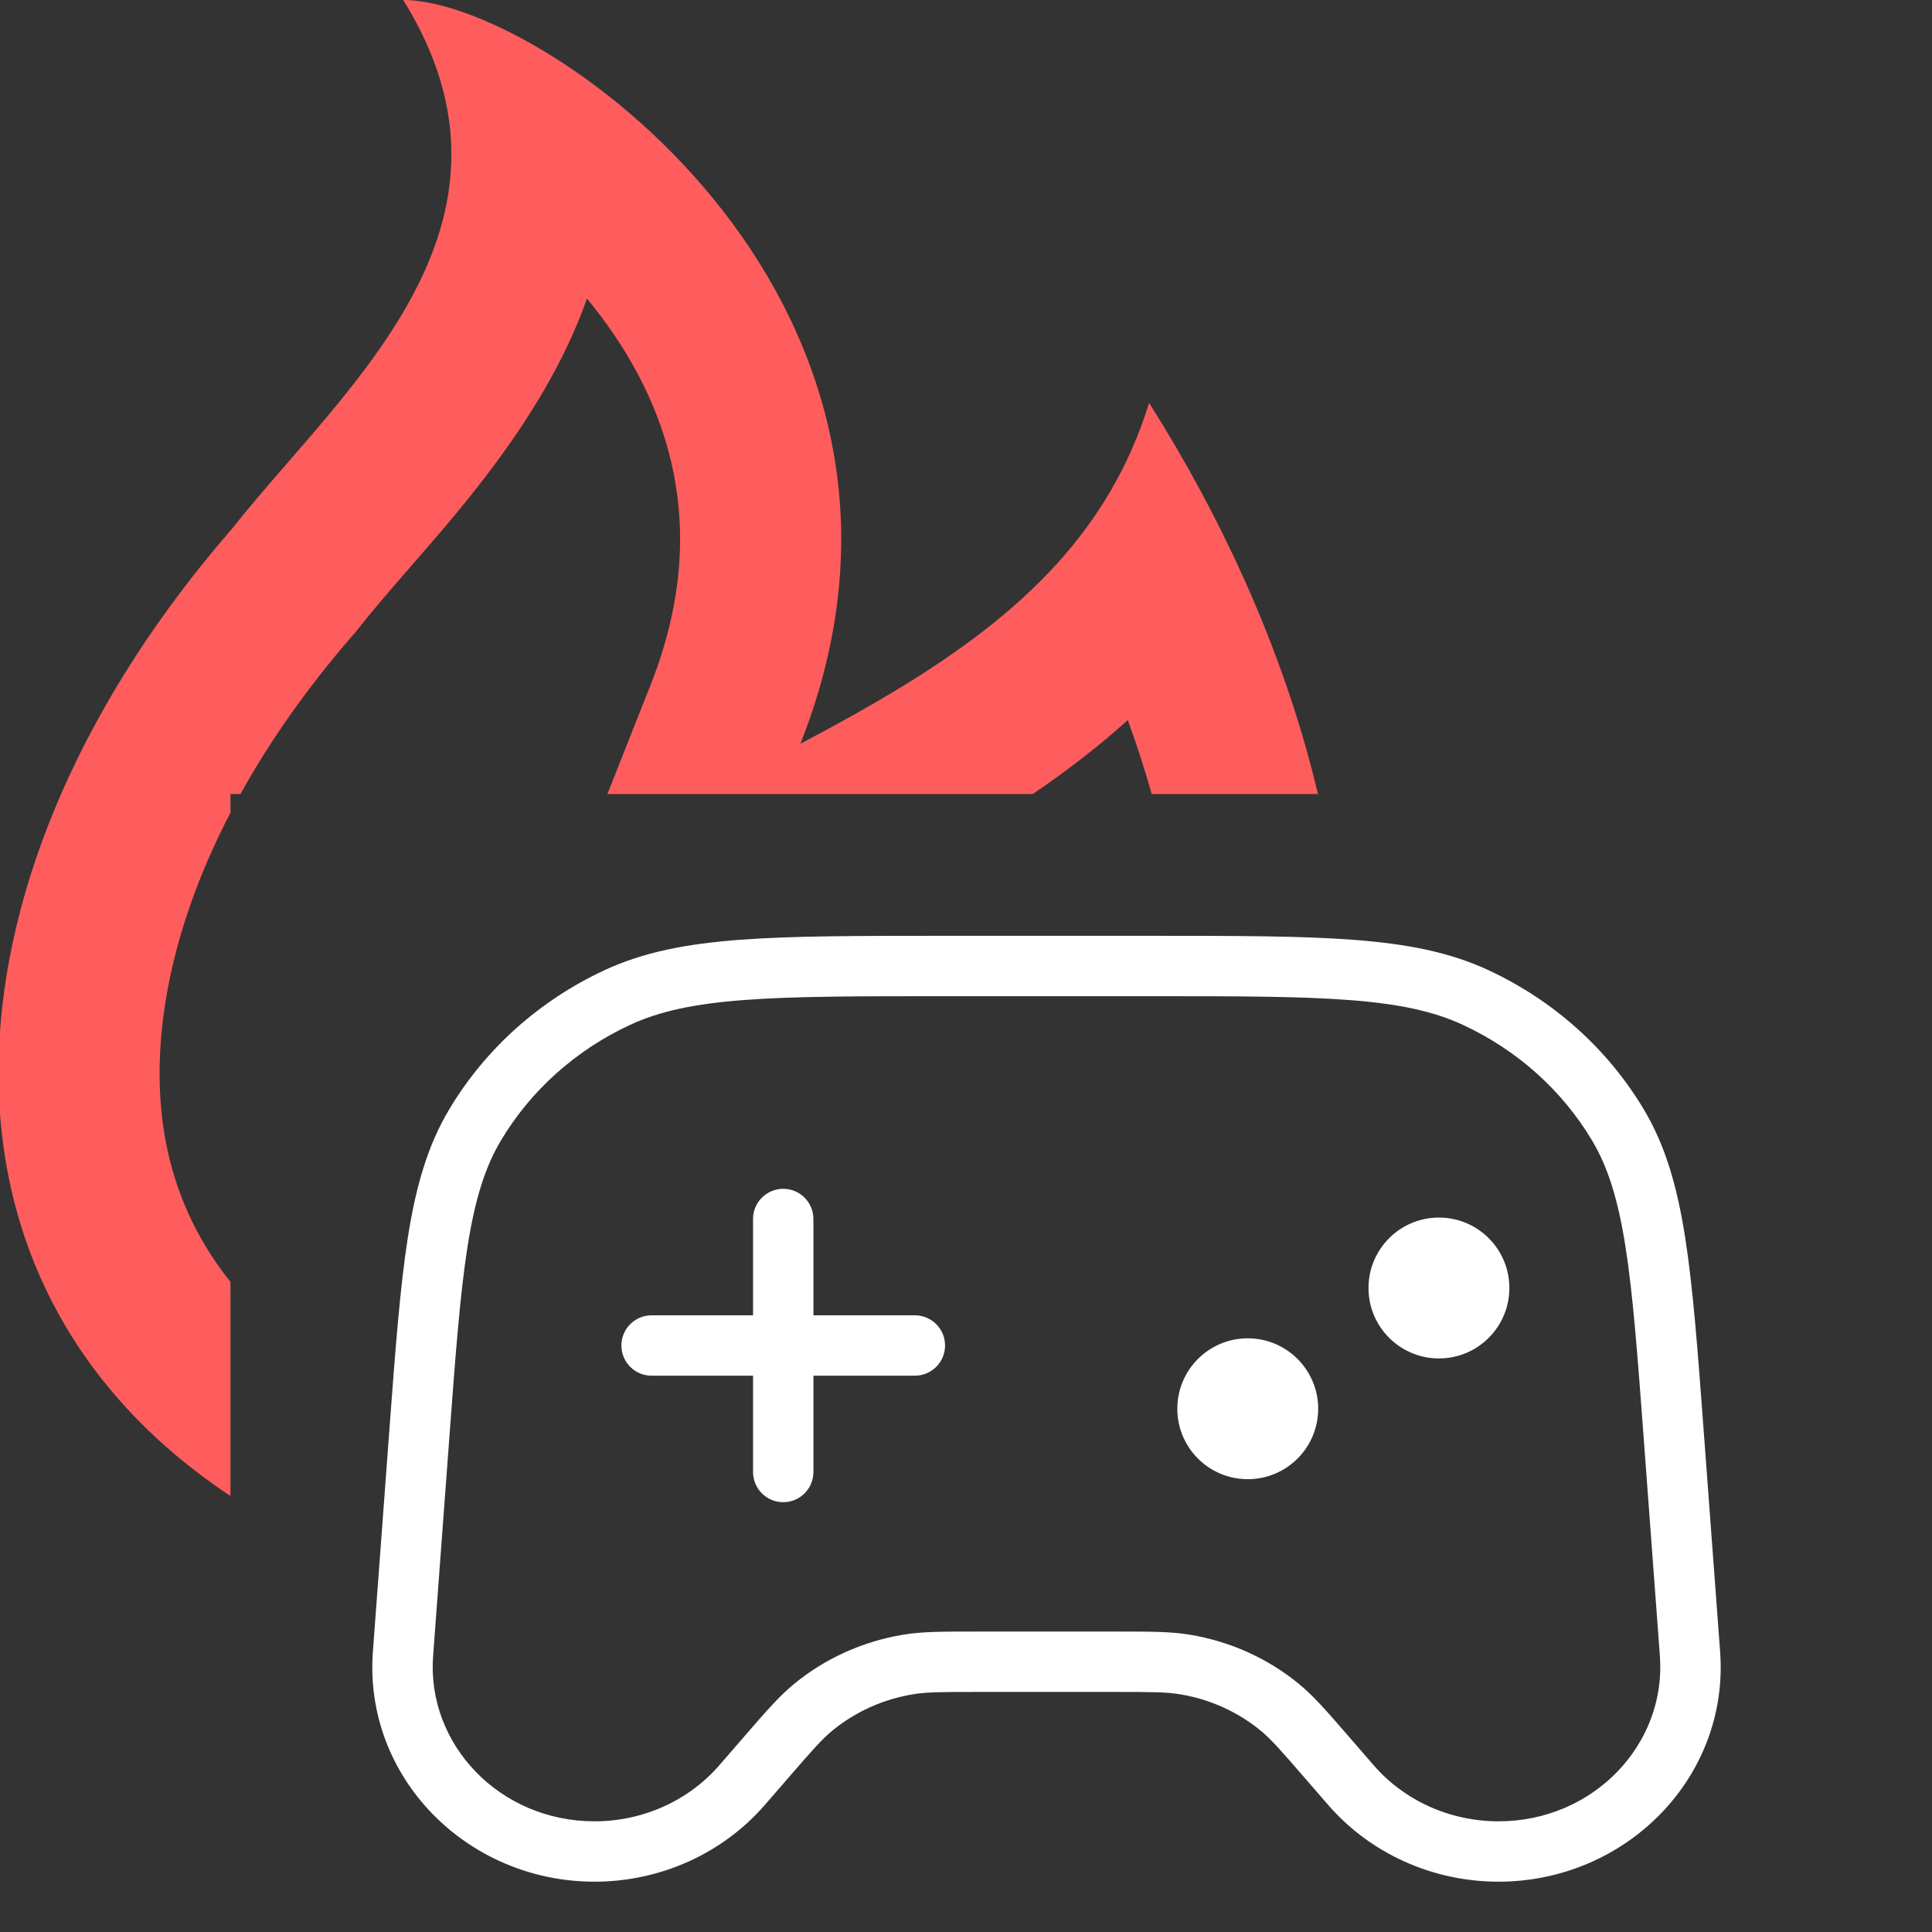 <svg width="132" height="132" viewBox="0 0 132 132" fill="none" xmlns="http://www.w3.org/2000/svg">
<rect x="0" y="0" width="132" height="132" fill="#333333" stroke="none"/>
<g clip-path="url(#clip0_3817_11637)">
<path fill-rule="evenodd" clip-rule="evenodd" d="M64.437 63.938H78.563C84.391 63.938 88.882 63.938 92.49 64.212C96.14 64.49 99.049 65.057 101.682 66.279C106.127 68.341 109.835 71.653 112.307 75.792C113.777 78.252 114.58 81.027 115.131 84.522C115.674 87.971 115.995 92.283 116.409 97.861L117.523 112.841C118.161 121.42 111.106 128.562 102.379 128.562C97.903 128.562 93.636 126.653 90.741 123.315L89.054 121.369C87.465 119.536 86.823 118.807 86.113 118.226C84.555 116.951 82.66 116.096 80.626 115.759C79.696 115.605 78.69 115.598 76.21 115.598H66.79C64.31 115.598 63.304 115.605 62.374 115.759C60.34 116.096 58.446 116.951 56.887 118.226C56.177 118.807 55.536 119.536 53.946 121.369L52.259 123.315C49.364 126.653 45.097 128.562 40.621 128.562C31.895 128.562 24.84 121.42 25.477 112.841L26.591 97.861C27.005 92.284 27.326 87.971 27.869 84.522C28.421 81.027 29.223 78.252 30.693 75.792C33.165 71.653 36.873 68.341 41.318 66.279C43.951 65.057 46.86 64.49 50.51 64.212C54.118 63.938 58.609 63.938 64.437 63.938ZM50.823 68.325C47.412 68.585 45.054 69.092 43.054 70.02C39.342 71.743 36.272 74.496 34.234 77.907C33.142 79.734 32.454 81.931 31.944 85.165C31.43 88.426 31.12 92.57 30.697 98.261L29.591 113.146C29.144 119.164 34.119 124.438 40.621 124.438C43.933 124.438 47.052 123.023 49.142 120.612L50.958 118.518C52.379 116.88 53.258 115.865 54.275 115.033C56.4 113.294 58.966 112.142 61.7 111.689C63.006 111.473 64.37 111.473 66.596 111.473H76.404C78.63 111.473 79.994 111.473 81.3 111.689C84.034 112.142 86.6 113.294 88.725 115.033C89.742 115.865 90.621 116.88 92.042 118.518L93.858 120.612C95.948 123.023 99.067 124.438 102.379 124.438C108.881 124.438 113.856 119.164 113.409 113.146L112.303 98.261C111.88 92.57 111.57 88.426 111.056 85.165C110.546 81.931 109.858 79.734 108.766 77.907C106.728 74.496 103.658 71.743 99.946 70.02C97.946 69.092 95.588 68.585 92.177 68.325C88.743 68.064 84.409 68.062 78.475 68.062H64.525C58.591 68.062 54.257 68.064 50.823 68.325ZM53.512 81.223C54.651 81.223 55.575 82.147 55.575 83.286V89.866H62.506C63.645 89.866 64.569 90.79 64.569 91.929C64.569 93.068 63.645 93.991 62.506 93.991H55.575V100.571C55.575 101.711 54.651 102.634 53.512 102.634C52.373 102.634 51.45 101.711 51.45 100.571V93.991H44.518C43.379 93.991 42.456 93.068 42.456 91.929C42.456 90.79 43.379 89.866 44.518 89.866H51.45V83.286C51.45 82.147 52.373 81.223 53.512 81.223ZM96.419 87.607C96.419 86.468 97.343 85.545 98.482 85.545H98.527C99.666 85.545 100.589 86.468 100.589 87.607C100.589 88.746 99.666 89.67 98.527 89.67H98.482C97.343 89.67 96.419 88.746 96.419 87.607ZM82.928 96.25C82.928 95.111 83.852 94.188 84.991 94.188H85.036C86.175 94.188 87.099 95.111 87.099 96.25C87.099 97.389 86.175 98.312 85.036 98.312H84.991C83.852 98.312 82.928 97.389 82.928 96.25Z" fill="white"/>
<path fill-rule="evenodd" clip-rule="evenodd" d="M15.747 55.519C11.45 63.783 10.133 71.644 11.319 77.967C11.927 81.208 13.286 84.511 15.747 87.584V102.215C-6.704 87.301 -4.06 59.005 15.862 36.116C17.014 34.653 18.317 33.152 19.661 31.604C24.512 26.016 29.904 19.804 30.731 12.479C31.164 8.647 30.348 4.511 27.551 0C30.768 0 36.195 2.32 41.55 6.531C49.526 12.803 57.345 23.271 57.472 36.517C57.515 40.984 56.683 45.768 54.688 50.813C59.673 48.184 64.274 45.518 68.148 42.35C69.613 41.152 70.974 39.883 72.213 38.516C75.001 35.44 77.17 31.872 78.51 27.524C81.029 31.512 83.213 35.575 85.041 39.654C87.227 44.531 88.906 49.43 90.046 54.251H78.687C78.22 52.585 77.676 50.898 77.055 49.197C74.988 51.064 72.797 52.733 70.559 54.251H41.499L44.459 46.767C48.653 36.164 45.754 27.54 40.553 20.956C40.405 20.768 40.255 20.582 40.103 20.398C39.96 20.802 39.809 21.203 39.651 21.602C36.881 28.563 31.805 34.402 28.381 38.34L27.968 38.815C26.585 40.407 25.463 41.703 24.503 42.922L24.336 43.134L24.159 43.337C20.99 46.979 18.426 50.647 16.428 54.251H15.747V55.519Z" fill="#FF5D5D"/>
<path d="M103.125 88C103.125 90.658 100.97 92.812 98.312 92.812C95.655 92.812 93.5 90.658 93.5 88C93.5 85.342 95.655 83.188 98.312 83.188C100.97 83.188 103.125 85.342 103.125 88Z" fill="white"/>
<path d="M90.062 96.25C90.062 98.908 87.908 101.062 85.25 101.062C82.592 101.062 80.438 98.908 80.438 96.25C80.438 93.592 82.592 91.438 85.25 91.438C87.908 91.438 90.062 93.592 90.062 96.25Z" fill="white"/>
</g>
<defs>
<clipPath id="clip0_3817_11637">
<rect width="132" height="132" fill="white"/>
</clipPath>
</defs>
</svg>
